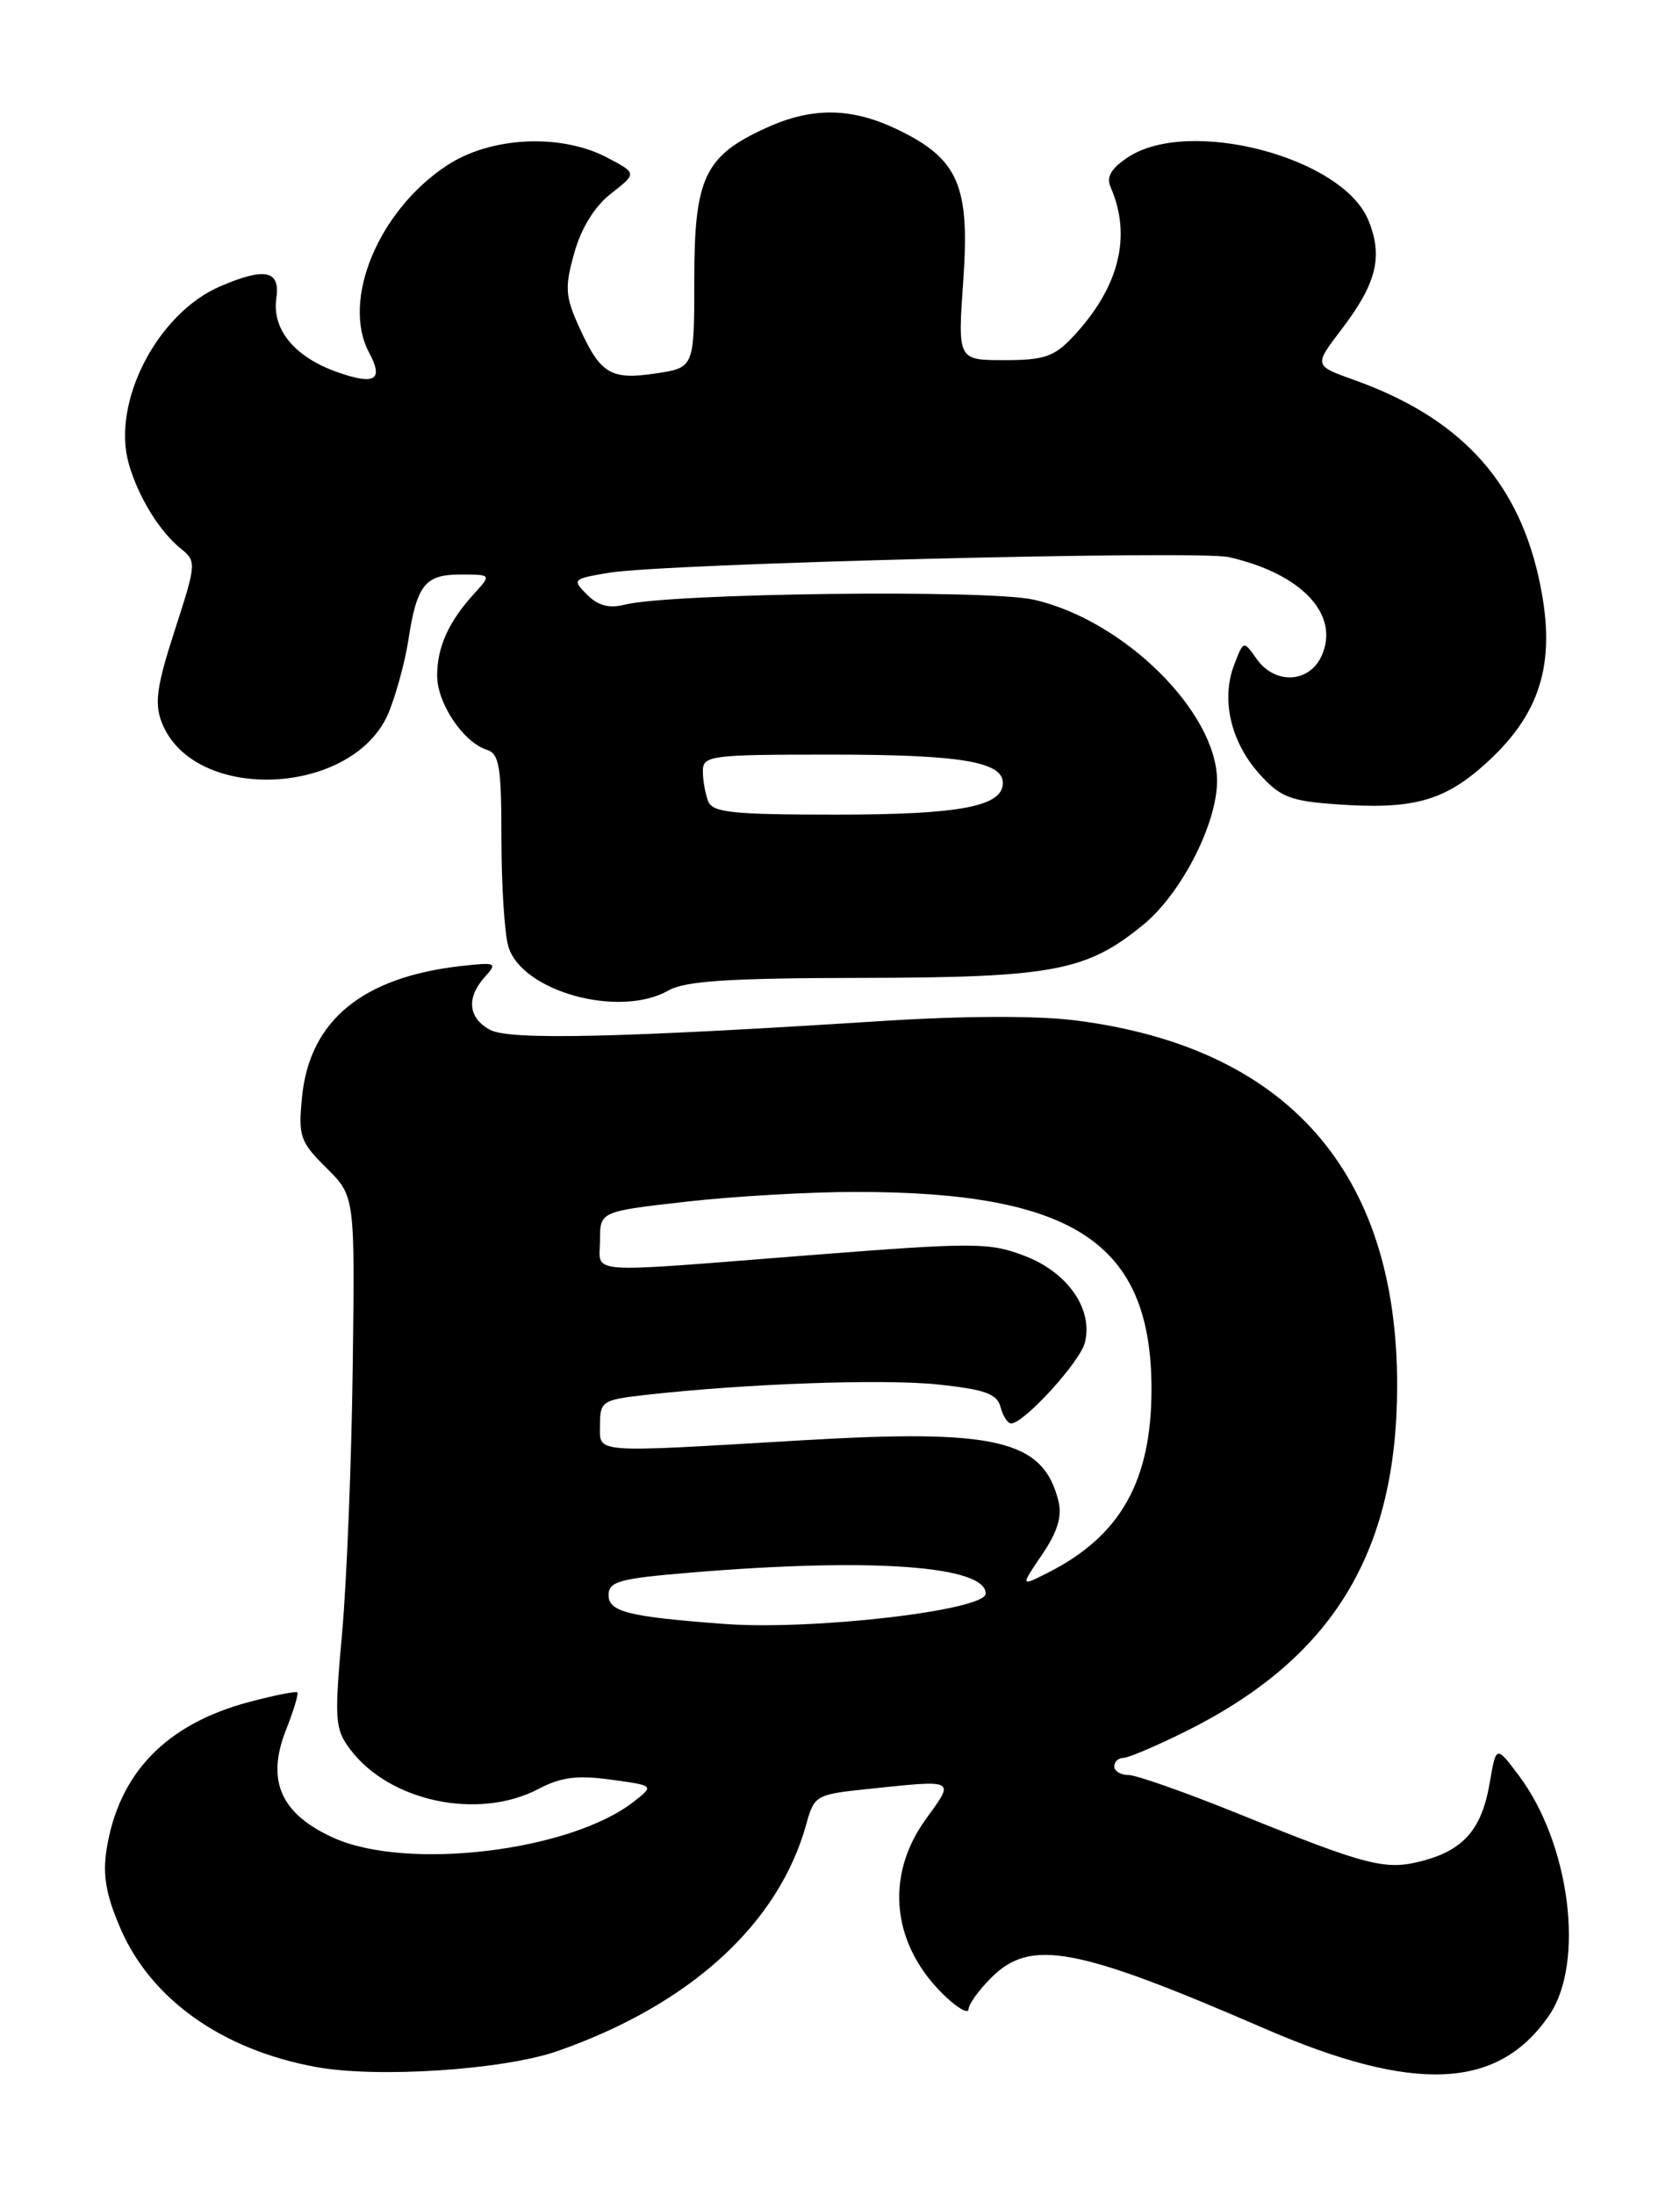 <?xml version="1.0" encoding="UTF-8" standalone="no"?>
<!DOCTYPE svg PUBLIC "-//W3C//DTD SVG 1.1//EN" "http://www.w3.org/Graphics/SVG/1.1/DTD/svg11.dtd" >
<svg xmlns="http://www.w3.org/2000/svg" xmlns:xlink="http://www.w3.org/1999/xlink" version="1.1" viewBox="0 0 196 256">
 <g >
 <path fill="currentColor"
d=" M 65.05 239.19 C 80.54 233.77 90.86 224.35 94.08 212.69 C 94.99 209.39 95.21 209.26 101.15 208.64 C 111.65 207.54 111.43 207.43 108.01 212.15 C 103.13 218.88 104.07 227.01 110.40 232.92 C 111.83 234.26 113.00 234.88 113.00 234.31 C 113.00 233.74 114.19 232.09 115.64 230.64 C 120.23 226.04 125.55 227.03 147.47 236.54 C 165.04 244.16 174.81 243.71 180.75 235.00 C 184.94 228.86 183.16 214.97 177.17 207.02 C 174.55 203.54 174.55 203.54 173.80 207.91 C 172.89 213.27 170.80 215.71 166.04 216.99 C 161.67 218.16 159.64 217.65 144.51 211.53 C 138.36 209.04 132.58 207.00 131.66 207.00 C 130.75 207.00 130.00 206.55 130.00 206.00 C 130.00 205.45 130.48 205.00 131.06 205.00 C 131.64 205.00 134.88 203.62 138.27 201.94 C 155.46 193.42 163.00 181.09 163.00 161.52 C 163.00 136.67 150.16 122.13 125.49 119.00 C 121.03 118.43 112.42 118.46 102.89 119.07 C 72.18 121.03 59.47 121.32 57.18 120.10 C 54.61 118.72 54.38 116.34 56.58 113.91 C 58.06 112.28 57.89 112.20 53.83 112.65 C 42.26 113.95 36.09 119.03 35.23 128.00 C 34.79 132.52 35.02 133.17 38.08 136.20 C 41.41 139.50 41.41 139.50 41.15 159.50 C 41.01 170.50 40.45 184.43 39.91 190.46 C 39.00 200.55 39.07 201.62 40.82 203.96 C 45.40 210.11 55.83 212.31 62.85 208.61 C 65.45 207.24 67.36 207.00 71.27 207.54 C 76.34 208.23 76.34 208.23 73.92 210.12 C 66.51 215.90 47.50 218.18 38.93 214.33 C 32.76 211.55 31.04 207.68 33.35 201.78 C 34.25 199.51 34.85 197.52 34.69 197.36 C 34.54 197.20 32.02 197.70 29.11 198.47 C 19.42 201.03 13.86 206.75 12.44 215.64 C 11.96 218.65 12.36 220.97 14.03 224.84 C 17.60 233.15 25.90 239.04 36.87 241.05 C 44.04 242.36 58.75 241.39 65.05 239.19 Z  M 78.00 115.50 C 79.93 114.40 85.06 114.06 100.57 114.04 C 122.90 114.00 126.81 113.25 133.44 107.79 C 137.83 104.17 141.98 96.07 141.99 91.09 C 142.01 83.07 131.10 72.29 120.58 69.93 C 115.19 68.72 78.18 69.18 72.91 70.51 C 71.08 70.98 69.78 70.64 68.49 69.35 C 66.72 67.58 66.80 67.50 71.08 66.79 C 77.64 65.71 139.72 64.15 143.36 64.97 C 151.88 66.90 156.37 71.69 154.18 76.50 C 152.73 79.68 148.71 79.85 146.60 76.83 C 145.08 74.67 145.08 74.67 143.97 77.57 C 142.45 81.59 143.58 86.50 146.90 90.22 C 149.33 92.94 150.51 93.41 155.82 93.79 C 164.92 94.45 168.59 93.42 173.60 88.80 C 180.00 82.90 181.66 76.80 179.47 67.17 C 176.89 55.82 170.12 48.63 157.90 44.28 C 153.29 42.63 153.29 42.63 156.51 38.41 C 160.63 33.02 161.39 29.88 159.62 25.63 C 156.56 18.31 138.74 13.66 131.63 18.32 C 129.63 19.63 129.05 20.62 129.57 21.82 C 132.07 27.54 130.57 33.51 125.20 39.25 C 123.00 41.60 121.83 42.00 117.18 42.00 C 111.73 42.00 111.73 42.00 112.38 32.75 C 113.17 21.68 111.82 18.54 104.78 15.14 C 99.39 12.53 94.80 12.45 89.42 14.90 C 82.21 18.17 81.00 20.72 81.00 32.57 C 81.00 42.88 81.00 42.88 76.49 43.55 C 71.22 44.34 70.03 43.61 67.52 38.04 C 65.94 34.54 65.88 33.50 67.00 29.49 C 67.82 26.58 69.37 24.07 71.29 22.57 C 74.31 20.21 74.31 20.21 70.90 18.41 C 65.46 15.52 57.23 15.92 52.10 19.32 C 44.14 24.59 39.81 35.03 43.06 41.12 C 44.76 44.29 43.79 44.93 39.50 43.45 C 34.42 41.70 31.71 38.46 32.24 34.79 C 32.72 31.53 30.94 31.14 25.72 33.38 C 18.35 36.53 12.98 46.94 15.03 54.10 C 16.13 57.95 18.62 62.00 21.12 64.00 C 22.93 65.46 22.91 65.73 20.39 73.50 C 18.28 80.01 18.00 82.01 18.87 84.25 C 22.60 93.78 41.44 92.87 45.40 82.97 C 46.26 80.80 47.26 77.11 47.62 74.77 C 48.62 68.21 49.57 67.00 53.71 67.00 C 57.35 67.00 57.35 67.00 55.30 69.25 C 52.33 72.51 51.00 75.47 51.00 78.80 C 51.00 82.01 54.05 86.56 56.78 87.43 C 58.25 87.90 58.50 89.38 58.50 97.74 C 58.50 103.11 58.85 108.77 59.29 110.31 C 60.76 115.60 72.25 118.79 78.00 115.50 Z  M 84.50 189.38 C 73.36 188.55 71.00 187.97 71.00 186.03 C 71.00 184.42 72.23 184.08 80.75 183.38 C 101.69 181.64 115.00 182.60 115.00 185.84 C 115.00 187.80 94.80 190.15 84.50 189.38 Z  M 121.57 181.30 C 123.38 178.64 123.93 176.84 123.48 175.03 C 121.70 167.91 116.23 166.62 93.50 167.97 C 68.72 169.43 70.00 169.53 70.00 166.14 C 70.00 163.43 70.28 163.24 75.25 162.68 C 87.04 161.35 103.10 160.78 109.47 161.46 C 114.93 162.04 116.33 162.55 116.73 164.09 C 117.01 165.14 117.56 166.00 117.96 166.00 C 119.46 166.00 126.00 158.83 126.57 156.57 C 127.55 152.67 124.58 148.39 119.57 146.47 C 115.37 144.87 113.82 144.87 94.30 146.39 C 67.63 148.48 70.00 148.65 70.00 144.64 C 70.00 141.28 70.00 141.28 80.04 140.14 C 85.56 139.51 94.47 139.00 99.85 139.00 C 125.35 139.00 134.34 145.00 134.34 162.00 C 134.34 172.71 130.72 179.13 122.27 183.40 C 119.04 185.03 119.04 185.03 121.57 181.30 Z  M 82.61 93.42 C 82.27 92.55 82.00 90.97 82.00 89.92 C 82.00 88.11 82.88 88.00 96.93 88.00 C 112.02 88.00 117.00 88.82 117.00 91.31 C 117.00 94.05 112.00 95.00 97.56 95.00 C 85.40 95.00 83.12 94.76 82.61 93.42 Z "/>
</g>
</svg>